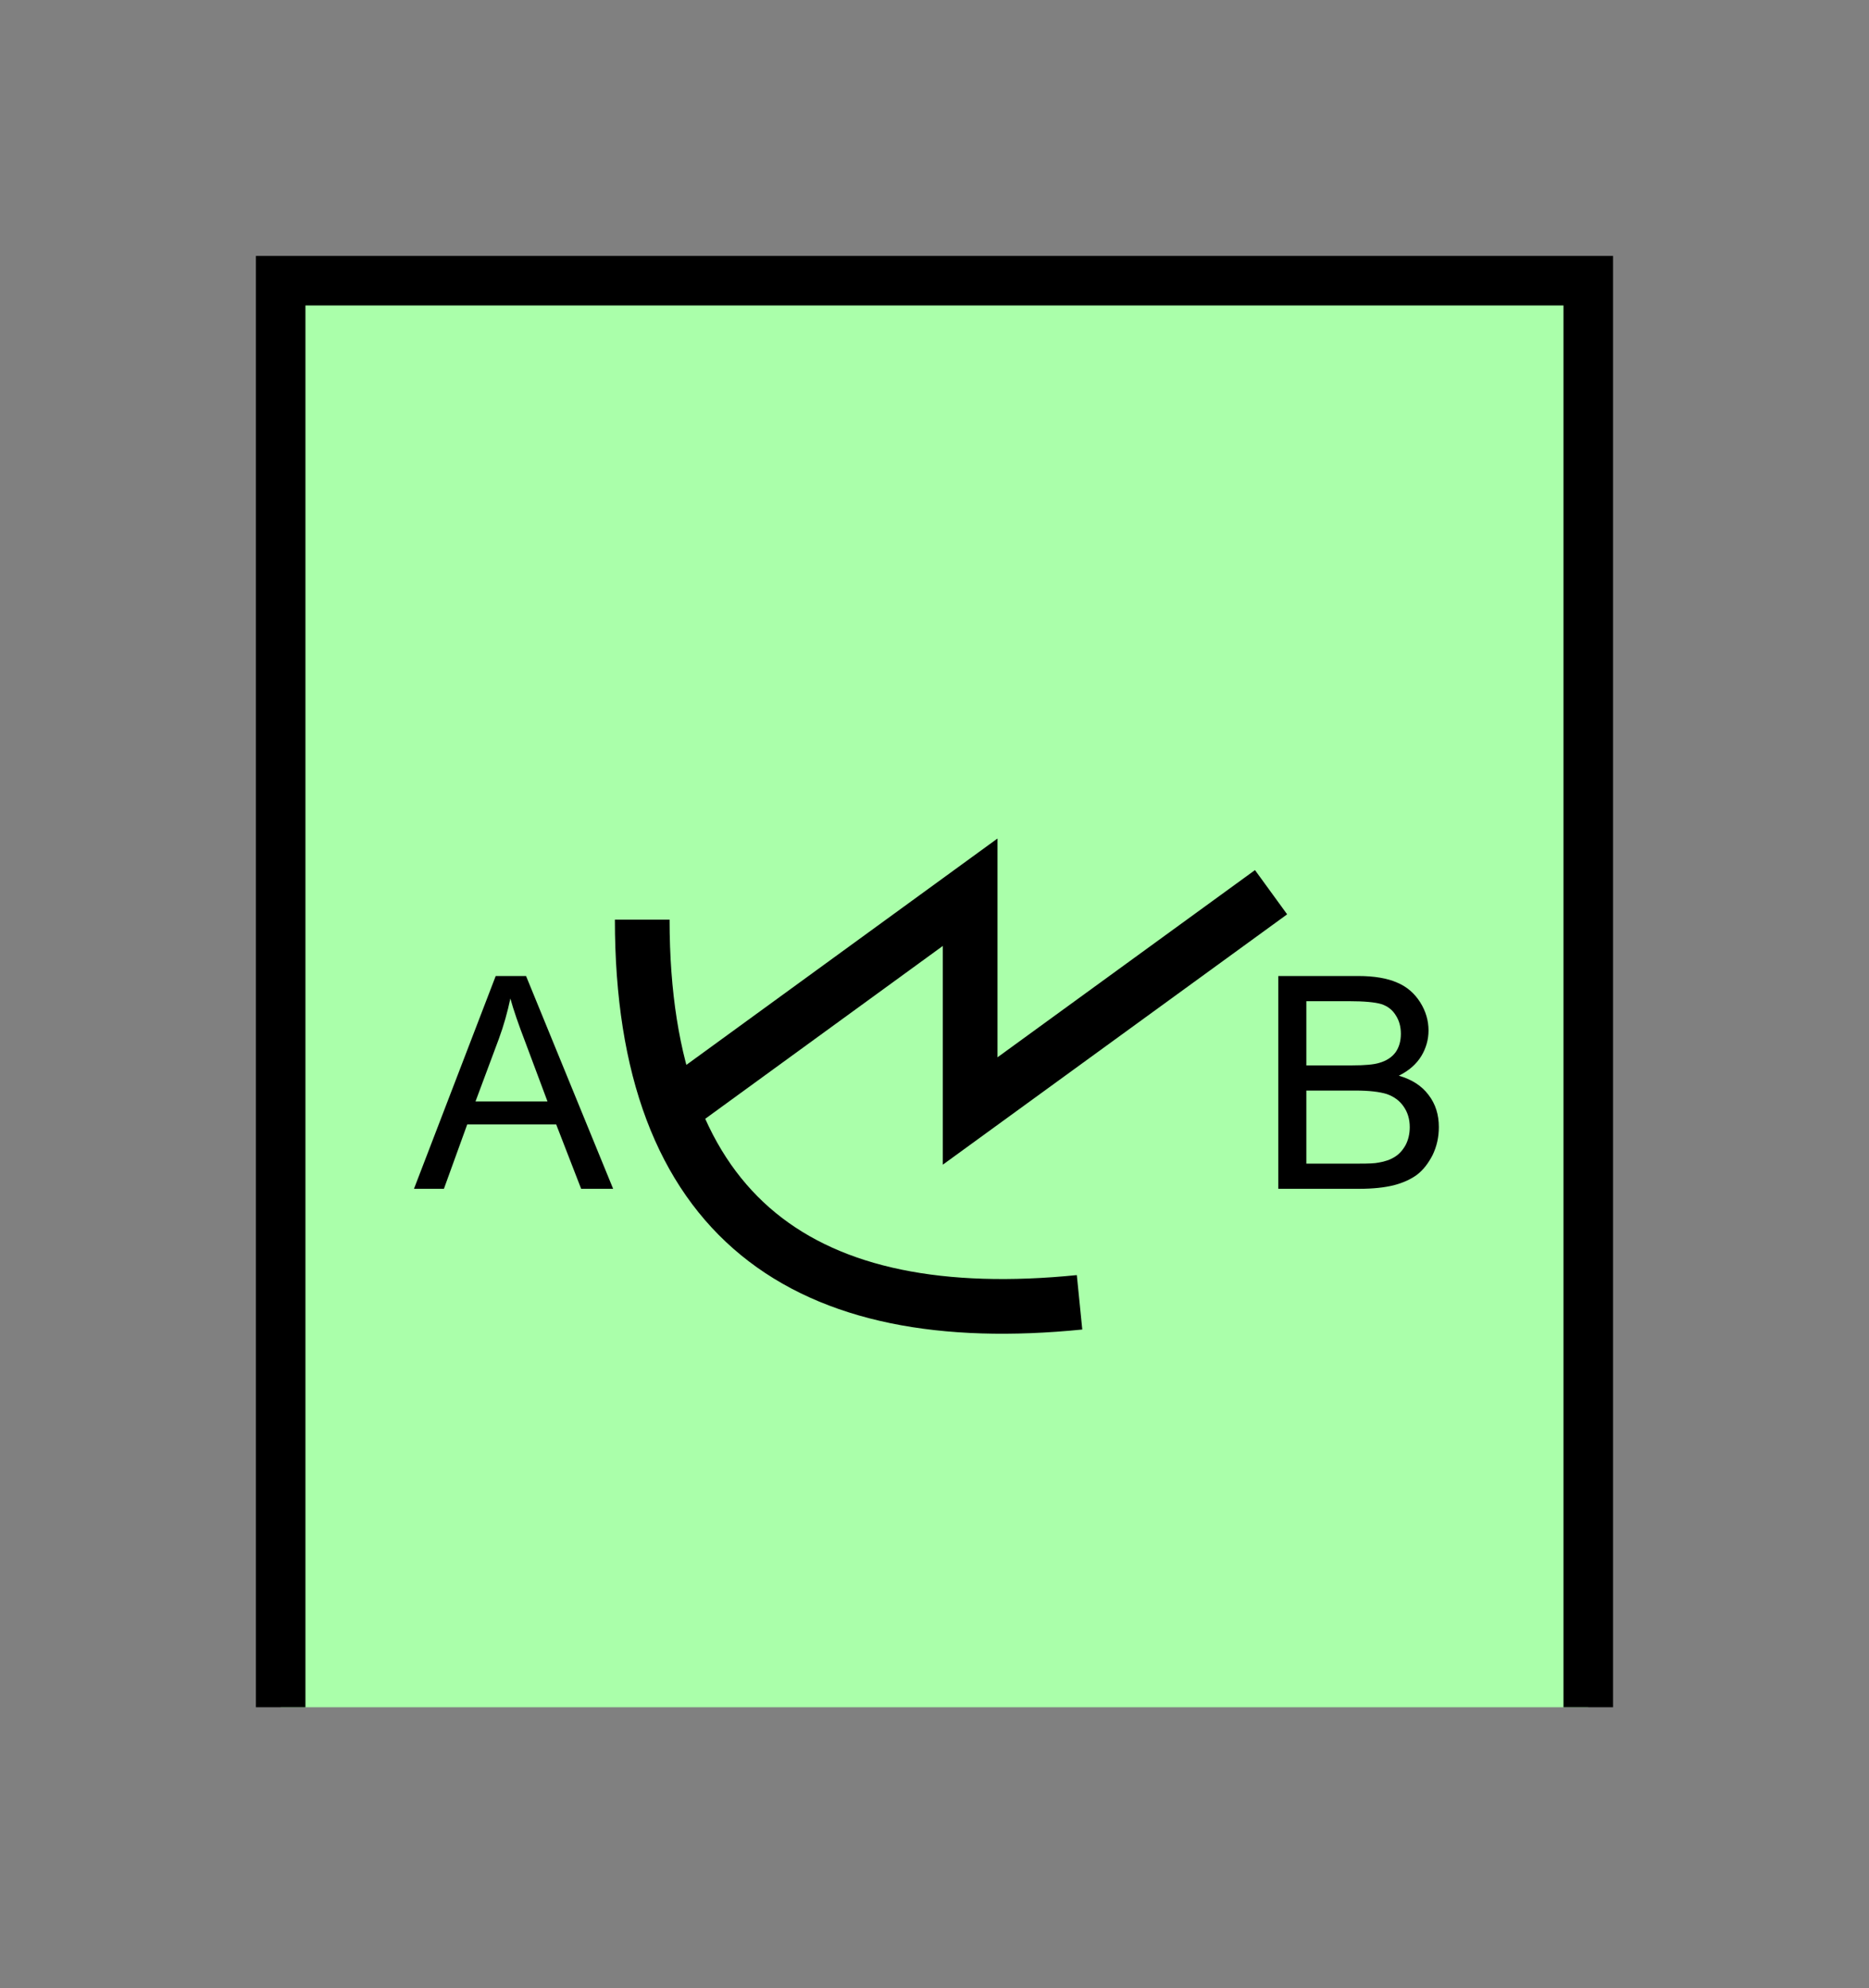 <?xml version="1.0" encoding="UTF-8" standalone="no"?>
<svg
   xmlns:dc="http://purl.org/dc/elements/1.1/"
   xmlns:cc="http://creativecommons.org/ns#"
   xmlns:rdf="http://www.w3.org/1999/02/22-rdf-syntax-ns#"
   xmlns:svg="http://www.w3.org/2000/svg"
   xmlns="http://www.w3.org/2000/svg"
   id="svg17"
   height="101.85mm"
   width="95.75mm"
   version="1.0">
  <rect width="100%" height="100%" fill="#808080" stroke="none"/>
  <defs
     id="defs3">
    <pattern
       y="0"
       x="0"
       height="6"
       width="6"
       patternUnits="userSpaceOnUse"
       id="EMFhbasepattern" />
  </defs>
  <path
     id="path5"
     d="  M 54.345,54.345   L 54.345,330.548   L 307.531,330.548   L 307.531,54.345   L 54.345,54.345   z "
     style="fill:#aaffaa;fill-rule:evenodd;fill-opacity:1;stroke:none;" />
  <path
     id="path7"
     d="  M 54.345,330.548   L 54.345,54.345   L 307.531,54.345   L 307.531,330.548  "
     style="fill:none;stroke:#000000;stroke-width:9.59px;stroke-linecap:butt;stroke-linejoin:miter;stroke-miterlimit:10;stroke-dasharray:none;stroke-opacity:1;" />
  <path
     id="path9"
     d="  M 124.355,178.061   C 124.355,236.283 156.083,257.461 209.03,252.147  "
     style="fill:none;stroke:#000000;stroke-width:10.589px;stroke-linecap:butt;stroke-linejoin:miter;stroke-miterlimit:10;stroke-dasharray:none;stroke-opacity:1;" />
  <path
     id="path11"
     d="  M 129.63,215.104   L 129.63,215.104   L 187.851,172.746   L 187.851,215.104   L 246.113,172.746  "
     style="fill:none;stroke:#000000;stroke-width:10.589px;stroke-linecap:butt;stroke-linejoin:miter;stroke-miterlimit:10;stroke-dasharray:none;stroke-opacity:1;" />
  <path
     id="path13"
     d="  M 80.159,230.169   L 95.984,188.97   L 101.858,188.97   L 118.721,230.169   L 112.527,230.169   L 107.692,217.701   L 90.469,217.701   L 85.954,230.169   z  M 92.067,213.266   L 106.013,213.266   L 101.738,201.837   C 100.419,198.401 99.42,195.523 98.821,193.326   C 98.261,195.963 97.542,198.56 96.583,201.158   z "
     style="fill:#000000;fill-rule:evenodd;fill-opacity:1;stroke:none;" />
  <path
     id="path15"
     d="  M 247.511,230.169   L 247.511,188.97   L 262.976,188.97   C 266.093,188.97 268.65,189.41 270.528,190.249   C 272.446,191.048 273.925,192.367 275.004,194.085   C 276.083,195.803 276.602,197.641 276.602,199.519   C 276.602,201.278 276.122,202.956 275.203,204.475   C 274.244,206.033 272.806,207.312 270.848,208.271   C 273.365,208.99 275.283,210.229 276.602,211.987   C 277.961,213.745 278.6,215.823 278.6,218.221   C 278.6,220.179 278.2,221.937 277.401,223.615   C 276.562,225.254 275.563,226.532 274.364,227.451   C 273.165,228.331 271.687,229.01 269.849,229.489   C 268.051,229.929 265.853,230.169 263.215,230.169   z  M 252.946,206.273   L 261.857,206.273   C 264.294,206.273 266.013,206.113 267.052,205.793   C 268.45,205.394 269.489,204.714 270.208,203.755   C 270.888,202.796 271.247,201.597 271.247,200.159   C 271.247,198.8 270.928,197.601 270.248,196.562   C 269.609,195.523 268.69,194.804 267.451,194.405   C 266.252,194.045 264.135,193.845 261.178,193.845   L 252.946,193.845   z  M 252.946,225.294   L 263.215,225.294   C 264.974,225.294 266.212,225.254 266.932,225.094   C 268.17,224.894 269.209,224.534 270.089,223.975   C 270.928,223.455 271.607,222.696 272.166,221.697   C 272.686,220.698 272.966,219.539 272.966,218.221   C 272.966,216.702 272.566,215.344 271.767,214.225   C 271.008,213.106 269.889,212.307 268.53,211.827   C 267.132,211.388 265.094,211.148 262.496,211.148   L 252.946,211.148   z "
     style="fill:#000000;fill-rule:evenodd;fill-opacity:1;stroke:none;" />
</svg>
